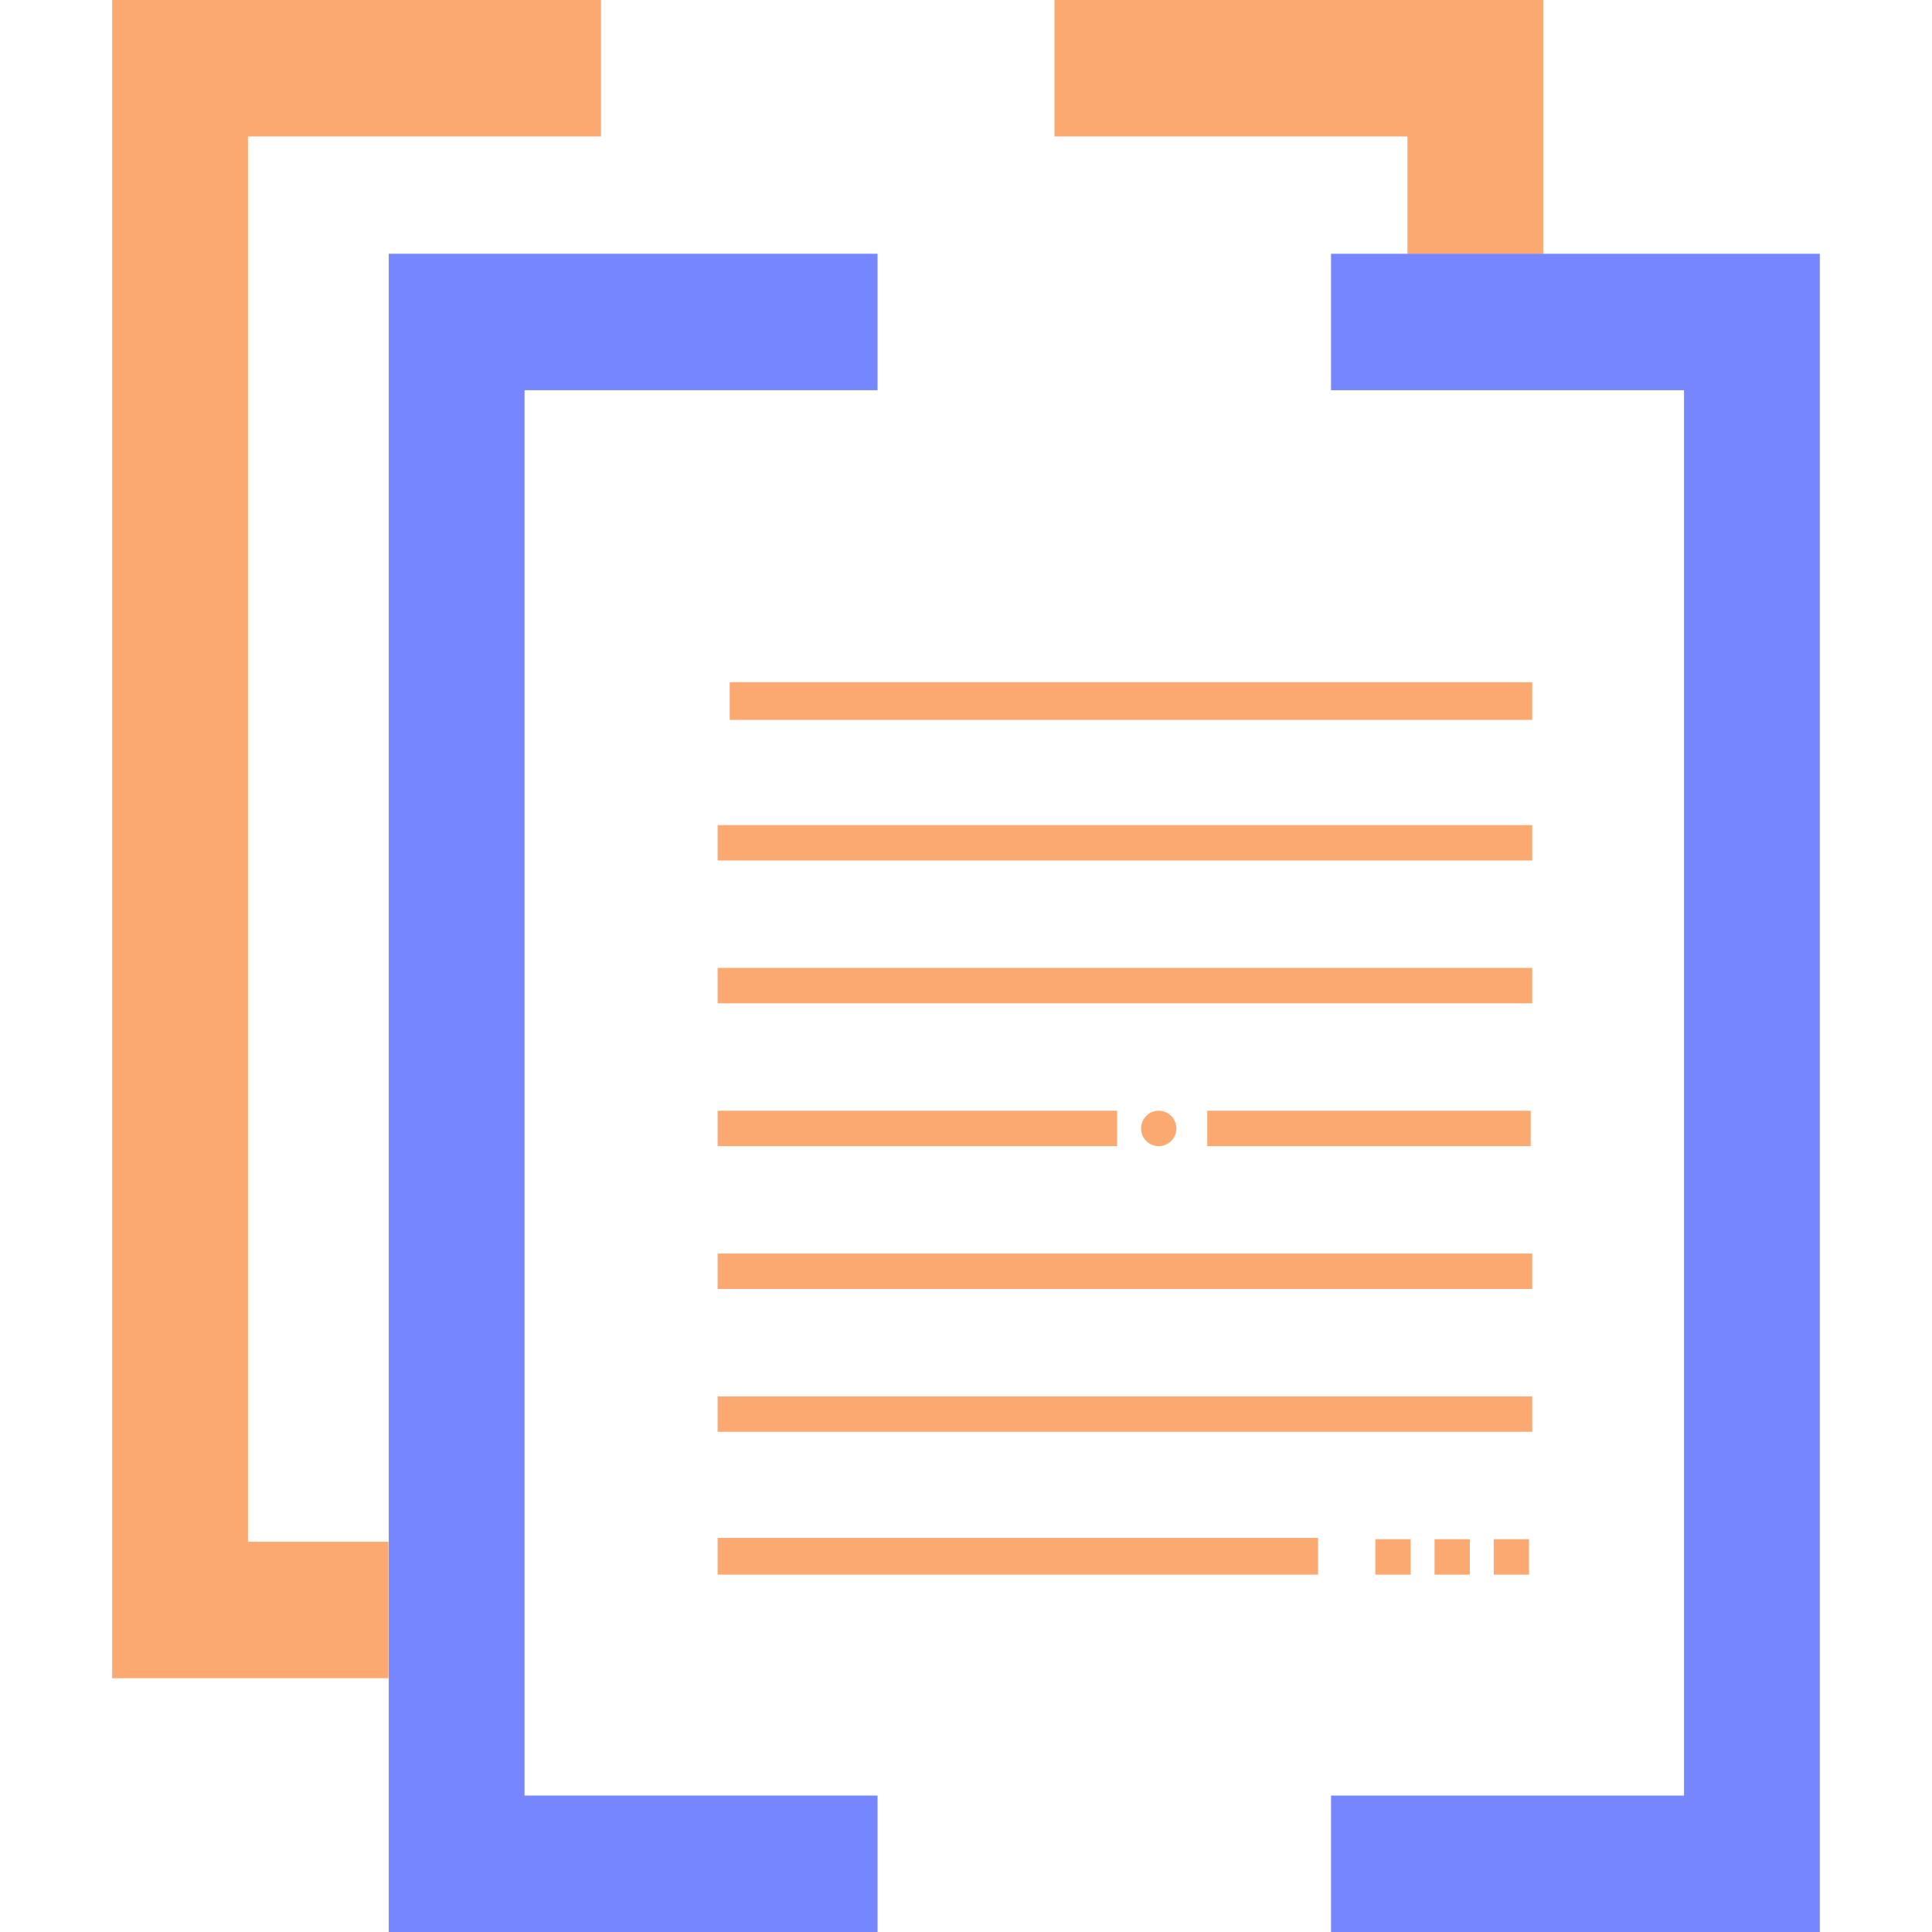 <svg preserveAspectRatio="xMidYMid meet" data-bbox="24.096 13.345 153 173.106" viewBox="24.096 13.345 153 173.106" height="200" width="200" xmlns="http://www.w3.org/2000/svg" data-type="color" role="presentation" aria-hidden="true"><defs><style>#comp-lcp3t04p svg [data-color="1"]
                #comp-lcp3t04p svg [data-color="2"]</style></defs>
                <g>
                    <path fill="#FBA871" d="M24.096 13.345v150.369h24.751v-12.225H36.261V25.57H67.89V13.345H24.096z" data-color="1"></path>
                    <path fill="#FBA871" d="M140.151 13.345h-31.629V25.57h31.629v10.541h12.165V13.345h-12.165z" data-color="1"></path>
                    <path fill="#7586FF" d="M48.876 36.082v150.369H92.67v-12.225H61.041V48.307H92.67V36.082H48.876z" data-color="2"></path>
                    <path fill="#7586FF" d="M164.931 36.082h-31.629v12.225h31.629v125.919h-31.629v12.225h43.794V36.082h-12.165z" data-color="2"></path>
                    <path fill="#FBA871" d="M151.33 74.474v3.373H79.423v-3.373h71.907z" data-color="1"></path>
                    <path fill="#FBA871" d="M151.33 87.272v3.173H78.34v-3.173h72.99z" data-color="1"></path>
                    <path fill="#FBA871" d="M151.33 100.069v3.173H78.34v-3.173h72.99z" data-color="1"></path>
                    <path fill="#FBA871" d="M114.136 112.866v3.173H78.34v-3.173h35.796z" data-color="1"></path>
                    <path fill="#FBA871" d="M151.191 112.866v3.173h-28.978v-3.173h28.978z" data-color="1"></path>
                    <path fill="#FBA871" d="M151.33 125.664v3.173H78.34v-3.173h72.99z" data-color="1"></path>
                    <path fill="#FBA871" d="M151.33 138.461v3.173H78.34v-3.173h72.99z" data-color="1"></path>
                    <path fill="#FBA871" d="M132.14 151.141v3.291h-53.8v-3.291h53.8z" data-color="1"></path>
                    <path fill="#FBA871" d="M140.432 151.258v3.173h-3.158v-3.173h3.158z" data-color="1"></path>
                    <path fill="#FBA871" d="M145.737 151.258v3.173h-3.158v-3.173h3.158z" data-color="1"></path>
                    <path fill="#FBA871" d="M151.041 151.258v3.173h-3.158v-3.173h3.158z" data-color="1"></path>
                    <path fill="#FBA871" d="M119.441 114.453c0 .876-.707 1.587-1.579 1.587s-1.579-.71-1.579-1.587c0-.876.707-1.587 1.579-1.587s1.579.71 1.579 1.587z" data-color="1"></path>
                </g>
            </svg>